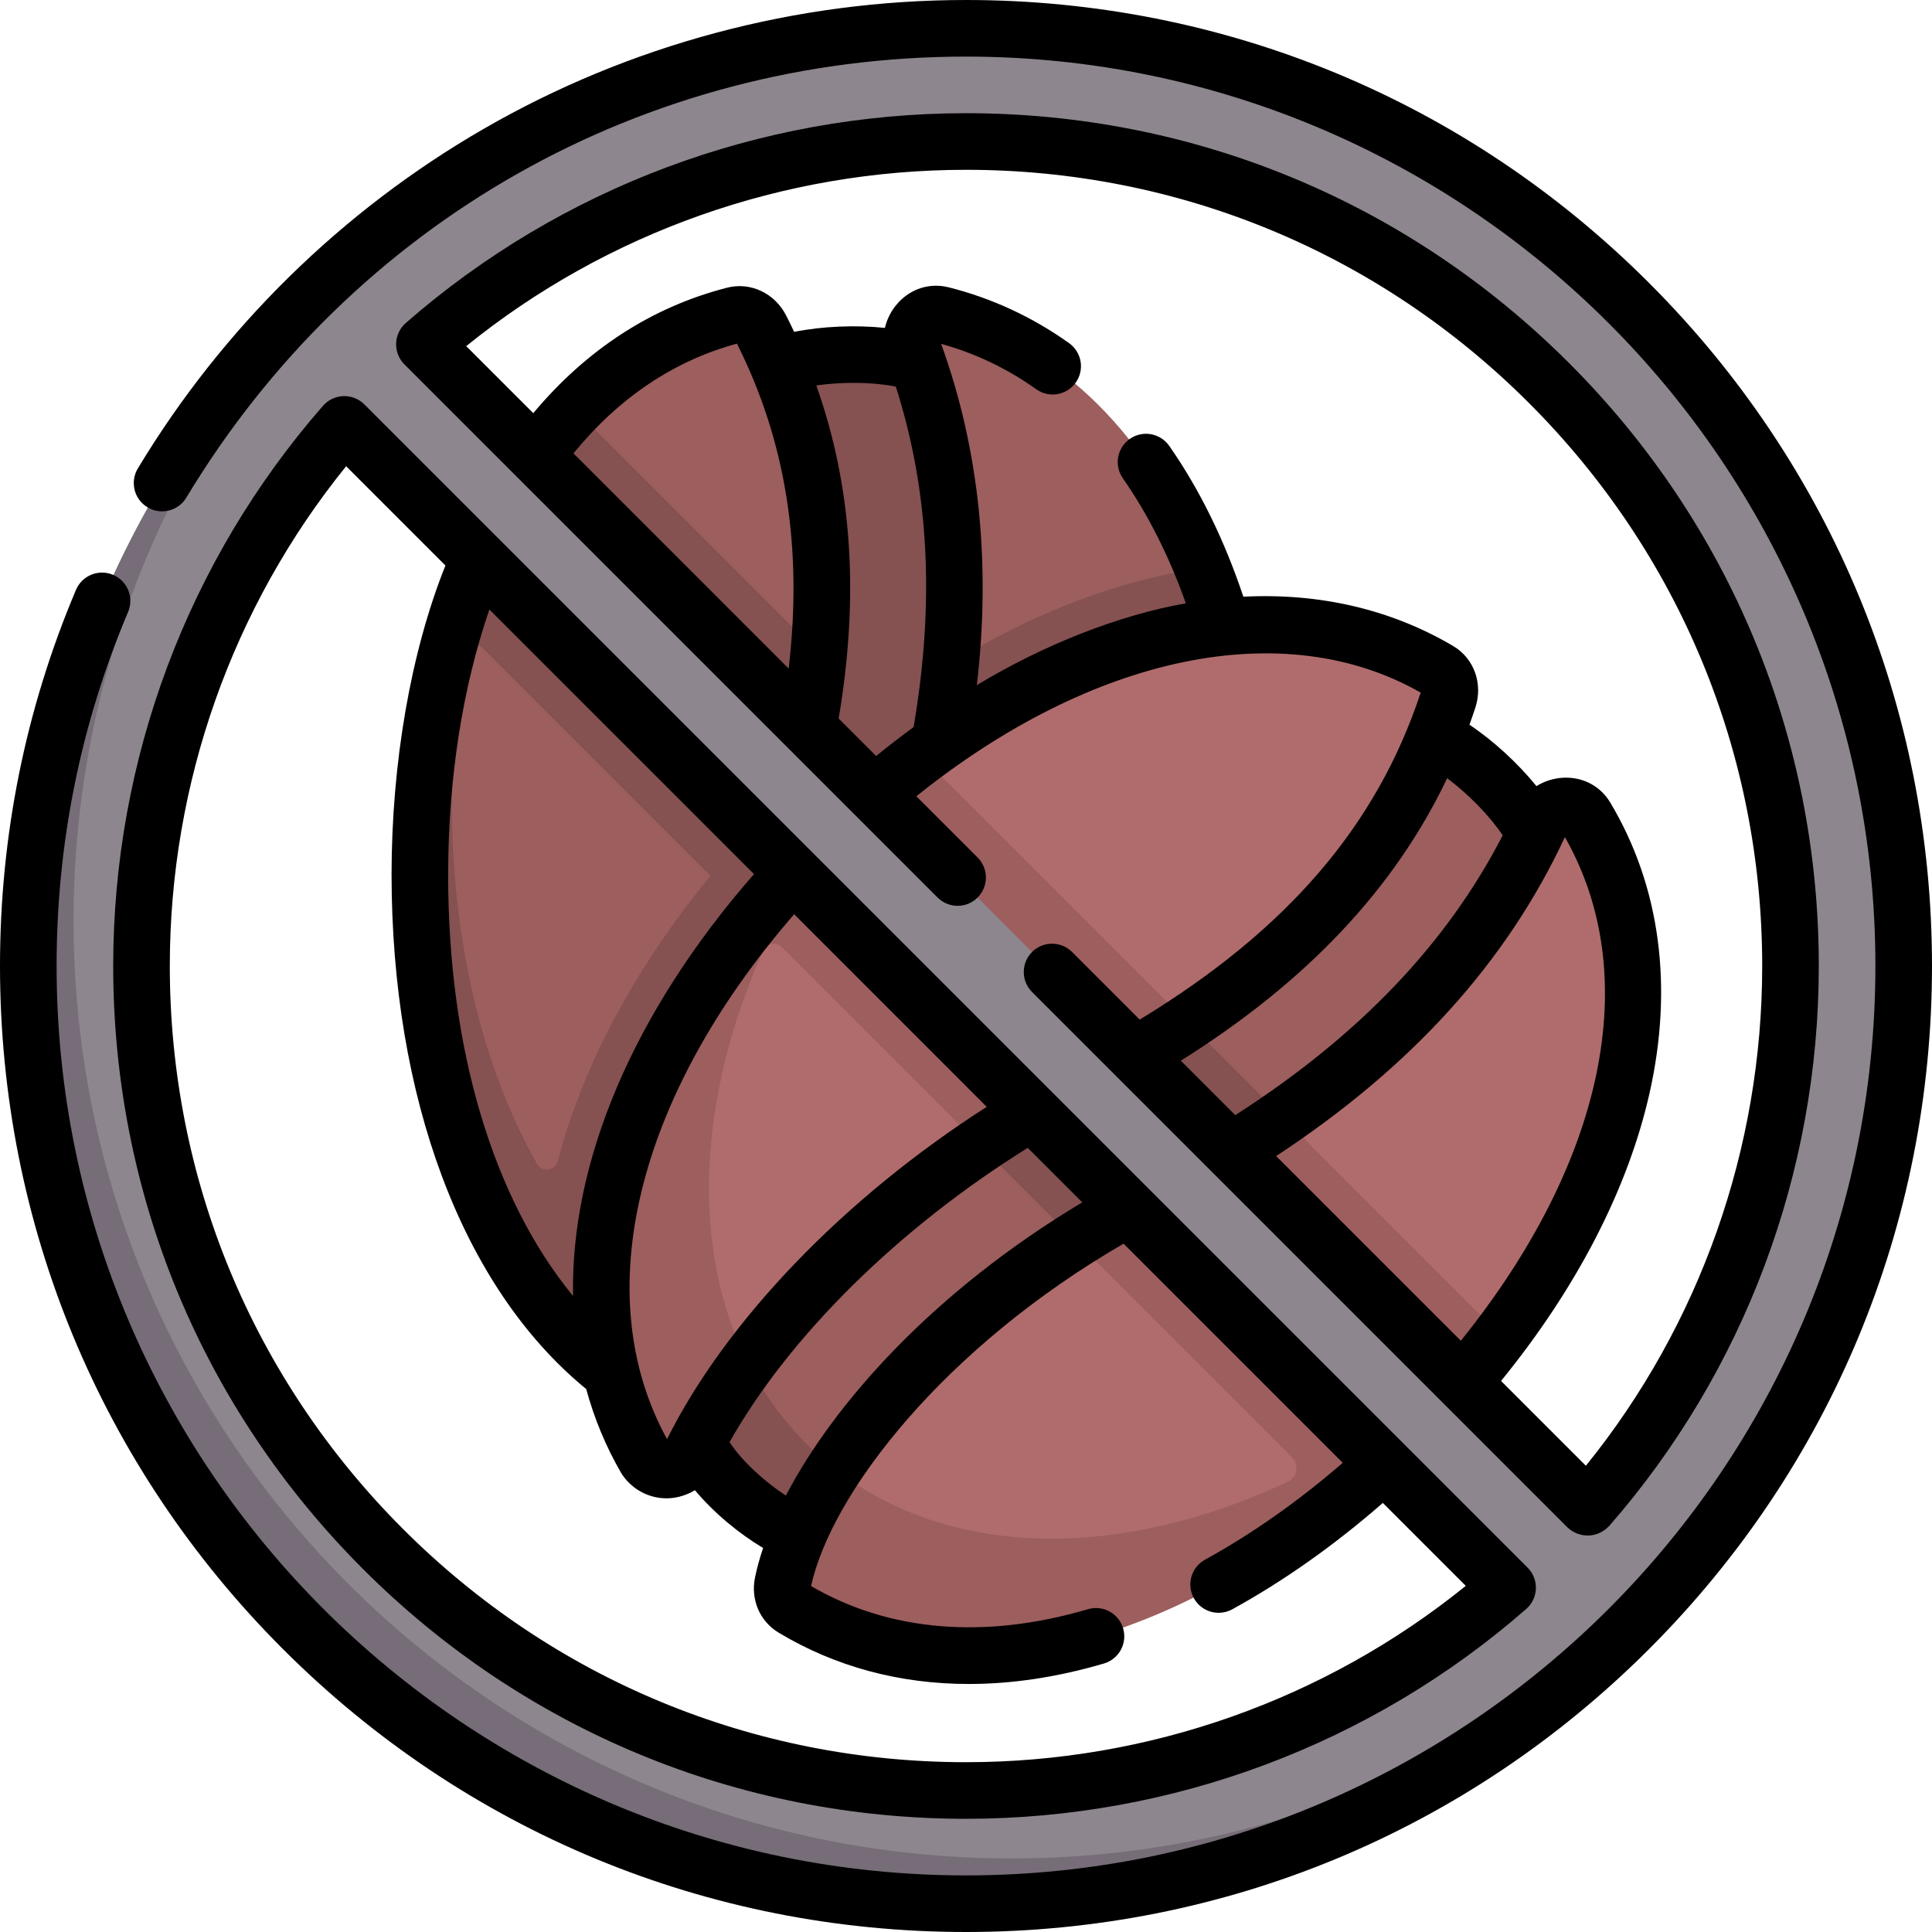 <svg id="Capa_1" enable-background="new 0 0 512 512" height="512" viewBox="0 0 512 512" width="512" xmlns="http://www.w3.org/2000/svg"><g><g><path d="m201.203 367.381c9.97 3.406 26.62 1.754 35.211-2.101 72.598-102.885 83.599-192.682 6.862-269.079-9.97-3.406-27.081-2.864-37.055.527-66.71 86.063-63.584 175.954-5.018 270.653z" fill="#865151"/><path d="m205.479 227.129c-16.234 51.203-19.077 97.6-6.258 135.449 1.829 5.401-2.482 10.881-7.565 9.526-52.8-14.074-78.301-67.38-78.249-140.478.033-45.893 11.715-86.176 33.529-113.883 2.369-3.009 5.383-9.264 5.383-9.264 11.756-12.106 25.888-20.765 42.203-24.964 2.809-.723 5.716.723 7.128 3.495 13.246 26.004 18.323 54.218 15.334 86.131 0 0-4.951 6.76-5.727 11.566-2.046 12.667-1.368 28.517-5.778 42.422z" fill="#9d5e5e"/><path d="m333.19 231.887c-.053 73.657-30.263 134.993-83.856 148.368-2.542.634-5.183-.455-6.717-2.778-16.58-25.11-22.454-81.548-3.627-140.919 6.506-20.52 12.05-39.769 14.005-58.126.087-.82-1.057-2.54-1.057-2.54 2.868-29.923-.391-57.249-9.846-82.891-1.963-5.324 2.392-10.861 7.475-9.584 31.801 7.99 55.337 32.871 69.201 67.182 0 0-.719 4.455-.116 6.091 8.265 22.429 14.558 47.312 14.538 75.197z" fill="#9d5e5e"/><path d="m333.19 231.89c-.01 17.26-1.68 33.85-4.92 49.3-10.06 6.99-21.15 13.61-33.42 19.97-23.93 12.41-46.02 28.63-63.81 46.36-6.31-28.97-5.28-69.24 7.95-110.96 6.8-21.44 11.12-41.58 12.94-60.67 22.11-13.64 44.927-22.333 66.837-25.293 9.49 23.48 14.443 51.373 14.423 81.293z" fill="#865151"/><path d="m209.536 213.277c.034-.128.072-.258.106-.387.461-1.73.906-3.451 1.328-5.16-.008.007-.015.015-.023.022 2.972-12.02 4.997-23.542 6.033-34.612l-64.661-64.661c-14.01 14.4-24.609 33.691-31.549 56.131l.008.008c-6.241 20.218-9.489 43.005-9.508 67.112-.06 73.1 29.62 134.09 82.42 148.17 5.09 1.35 9.4-4.13 7.57-9.53-1.4-4.13-10.104-98.081 4.22-143.24.698-2.196 1.354-4.37 1.992-6.534.124-.422.247-.843.369-1.264.59-2.032 1.158-4.052 1.695-6.055zm-60.146 88.853c-.566 1.873-1.093 3.739-1.58 5.599-.68 2.599-4.186 3.04-5.507.701-14.787-26.208-22.61-59.907-22.584-96.67.01-13.282 1.047-26.157 3.064-38.424.396-2.408 3.361-3.351 5.087-1.625l60.403 60.403c-18.414 22.403-31.7 46.247-38.883 70.016z" fill="#865151"/><path d="m328.27 281.19c-10.58 50.47-37.9 88.82-78.94 99.06-2.54.64-5.18-.45-6.71-2.77-4.93-7.47-8.92-17.7-11.58-29.96 17.79-17.73 39.88-33.95 63.81-46.36 12.27-6.36 23.36-12.98 33.42-19.97z" fill="#9d5e5e"/><path d="m183.514 380.104c.167.34 18.22 10.088 18.22 10.088l9.883 16.357c124.086-21.416 195.36-77.133 195.12-185.416-4.641-9.458-17.124-21.174-26.575-25.829-108.028 13.686-171.099 76.426-196.648 184.8z" fill="#9d5e5e"/><path d="m240.79 400.64c-9.37 2.21-19.09 4.17-29.17 5.91-8.49-3.23-20.82-13.2-25.86-22.39-.18-.34-2.08-3.72-2.25-4.06 2.66-11.29 5.73-22.08 9.23-32.38 4.33 13.65 11.59 25.86 21.89 35.83 7.65 7.4 16.48 13.08 26.16 17.09z" fill="#865151"/><path d="m287.488 286.959c-37.008 19.19-68.718 46.224-89.336 74.115-5.948 8.047-10.68 6.972-14.642 14.994-2.525 5.112-9.449 5.939-12.085 1.387-27.383-47.287 30.309-132.143 30.309-132.143l42.524-44.895c46.118-34.588 97.544-46.079 137.032-22.757 2.497 1.475 3.531 4.553 2.569 7.512-13.795 42.44-44.749 75.027-96.371 101.787z" fill="#b06c6c"/><path d="m371.165 379.404c-52.12 52.046-108.733 72.861-156.086 44.422-2.246-1.349-3.343-3.987-2.785-6.714 1.85-9.041 8.785-27.952 8.785-27.952 16.158-24.685 45.101-51.961 83.438-71.837 51.264-26.582 84.956-58.669 103.704-99.318 2.376-5.152 9.372-5.988 12.063-1.491 23.666 39.548 12.188 91.147-22.547 137.385 0 0-6.105 2.83-8.076 5.249-5.398 6.624-12.18 13.949-18.496 20.256z" fill="#b06c6c"/><path d="m339.96 296.12-23.51 28.045-31.62 4.505-25.18-25.18 24.433-20.279 30.727-12.241z" fill="#865151"/><path d="m397.74 353.9-57.78-57.78c-4.07 2.83-8.3 5.61-12.69 8.33-1.38.85-2.79 1.71-4.21 2.55-12.482 7.535-28.247 15.006-38.23 21.67l57.566 57.566c1.954 1.954 1.391 5.272-1.111 6.446-43.874 20.592-89.311 20.691-120.205-3.521-7.15 10.92-11.79 21.33-13.64 30.37-.56 2.73.54 5.37 2.78 6.72 41.52 24.924 96.391 11.081 144.412-27.778.005-.004.009-.011.014-.015 6.755-5.456 13.359-11.412 19.784-17.827 8.62-8.611 16.42-17.561 23.31-26.731z" fill="#9d5e5e"/><path d="m244.258 200.417c-9.14 6.85-18.058 14.603-26.638 23.173-6.417 6.408-12.37 13.003-17.833 19.736-.047.055-.094.105-.141.161-38.518 47.521-52.474 101.784-28.516 143.163 2.64 4.55 9.56 3.72 12.09-1.39 3.96-8.02 8.99-16.14 14.94-24.18-15.211-30.223-13.29-70.341 4.132-109.166.863-1.924 3.381-2.401 4.872-.91l52.486 52.486c8.85-5.96 18.16-11.51 27.84-16.53 9.85-5.11 18.95-10.43 27.32-15.99z" fill="#9d5e5e"/><path d="m256 7.5c-66.666 0-127.202 26.254-171.832 68.986-5.286 5.061-9.61 10.567-14.434 16.074-38.289 43.716-59.615 100.762-59.615 163.44 0 137.24 108.641 243.624 245.881 243.624 69.14 0 131.687-23.362 176.735-68.935 44.37-44.886 71.765-106.589 71.765-174.689 0-137.24-111.26-248.5-248.5-248.5zm0 467c-58.008 0-112.568-22.457-153.752-63.255-41.382-40.996-64.748-96.995-64.748-155.246 0-52.603 18.467-102.375 52.338-141.897.757-.884 2.115-.93 2.938-.106l305.229 305.229c.823.823.778 2.181-.107 2.939-39.523 33.87-89.295 52.336-141.898 52.336zm163.224-76.496-305.229-305.229c-.823-.823-.777-2.18.106-2.938 39.523-33.871 89.295-52.337 141.898-52.337 58.25 0 114.249 23.365 155.244 64.747 40.8 41.184 63.257 95.745 63.257 153.753 0 52.603-18.466 102.375-52.337 141.897-.758.884-2.116.93-2.939.107z" fill="#8e868e"/><path d="m437.61 425.61c-45.35 48.54-109.94 78.89-181.61 78.89-137.24 0-248.5-111.26-248.5-248.5 0-71.67 30.35-136.26 78.89-181.61-41.49 44.41-66.89 104.04-66.89 169.61 0 137.24 111.26 248.5 248.5 248.5 65.57 0 125.2-25.4 169.61-66.89z" fill="#766d78"/></g><g><path d="m302.032 270.205-17.919-17.919c-2.929-2.929-7.678-2.929-10.606 0-2.929 2.929-2.929 7.678 0 10.606l141.94 141.94c2.386 2.268 7.168 3.431 10.95-.367 35.856-41.022 55.603-93.748 55.603-148.465 0-60.363-23.509-117.116-66.197-159.803s-99.44-66.197-159.803-66.197c-54.717 0-107.443 19.747-148.466 55.603-1.563 1.367-2.49 3.32-2.56 5.396-.07 2.075.724 4.086 2.192 5.555l141.304 141.302c2.929 2.929 7.678 2.929 10.606 0 2.929-2.929 2.929-7.678 0-10.606l-16.233-16.233c46.841-37.585 97.499-48.101 133.655-27.467-11.655 35.27-35.384 62.9-74.466 86.655zm112.685-48.353c20.872 36.645 10.598 86.083-27.579 133.46l-48.944-48.943c35.937-23.62 61.008-51.313 76.523-84.517zm-205.713-44.675-57.03-57.03c12.042-14.746 26.596-24.524 43.324-29.08 12.96 25.766 17.471 54.048 13.706 86.11zm13.243 13.243c5.511-32.452 3.585-61.536-5.924-88.277 6.968-.995 15.086-.91 21.074.309 8.818 27.547 10.359 57.163 4.715 90.235-3.337 2.438-6.649 4.995-9.931 7.666zm107.255-32.288c-5.018-15.014-11.604-28.461-19.641-39.969-2.372-3.396-7.049-4.225-10.443-1.854-3.396 2.372-4.226 7.047-1.854 10.443 6.684 9.57 12.286 20.698 16.702 33.138-17.463 3.055-37.5 10.861-55.395 21.676 3.739-31.882.72-62.414-9.465-90.439 9.001 2.471 17.474 6.512 25.206 12.026 3.372 2.405 8.056 1.621 10.461-1.752s1.621-8.056-1.752-10.461c-9.738-6.944-20.48-11.923-31.927-14.799-4.954-1.246-9.991.329-13.476 4.208-1.702 1.895-2.847 4.152-3.408 6.547-7.76-.806-16.533-.448-24.058 1.05-.685-1.453-1.386-2.901-2.12-4.341-3.021-5.929-9.47-8.954-15.681-7.354-19.909 5.124-37.152 16.305-51.331 33.243l-17.767-17.767c37.339-30.19 84.055-46.727 132.447-46.727 56.356 0 109.342 21.949 149.197 61.803s61.803 92.841 61.803 149.197c0 48.392-16.537 95.108-46.728 132.446l-22.481-22.481c20.009-24.555 33.584-50.79 39.318-76.119 6.427-28.396 2.834-55.085-10.39-77.184-2.622-4.383-7.295-6.833-12.504-6.553-2.544.136-4.95.923-7.04 2.22-4.918-6.057-11.374-12.007-17.754-16.27.543-1.512 1.072-3.032 1.572-4.568 2.057-6.328-.364-13.026-5.888-16.289-16.413-9.693-35.34-14.096-55.603-13.07zm54.015 48.104c5.641 4.228 11.334 10.041 14.708 15.145-14.835 28.778-38.103 53.117-70.87 74.147l-14.43-14.43c33.347-20.907 56.624-45.565 70.592-74.862z"/><path d="m437.019 74.981c-48.353-48.352-112.64-74.981-181.019-74.981-44.955 0-89.176 11.82-127.883 34.184-37.546 21.692-69.218 52.8-91.59 89.961-2.137 3.548-.992 8.157 2.557 10.293 3.55 2.136 8.157.992 10.294-2.557 44.061-73.187 121.304-116.881 206.622-116.881 132.888 0 241 108.112 241 241s-108.112 241-241 241-241-108.112-241-241c0-32.549 6.375-64.12 18.949-93.834 1.614-3.815-.17-8.216-3.984-9.83-3.816-1.615-8.215.17-9.83 3.984-13.361 31.575-20.135 65.112-20.135 99.68 0 68.379 26.629 132.666 74.981 181.019 48.353 48.352 112.64 74.981 181.019 74.981s132.666-26.629 181.019-74.981c48.352-48.353 74.981-112.64 74.981-181.019s-26.629-132.666-74.981-181.019z"/><path d="m90.999 104.974c-2.076.069-4.029.997-5.396 2.56-35.856 41.023-55.603 93.749-55.603 148.466 0 60.363 23.509 117.116 66.197 159.803s99.44 66.197 159.803 66.197c54.717 0 107.443-19.747 148.466-55.603 1.563-1.367 2.491-3.32 2.56-5.396.07-2.075-.724-4.086-2.192-5.555l-100.583-100.581c-.009-.008-.017-.017-.026-.026l-207.672-207.672c-1.468-1.469-3.492-2.273-5.554-2.193zm165.001 362.026c-56.356 0-109.342-21.949-149.197-61.803s-61.803-92.841-61.803-149.197c0-48.392 16.537-95.108 46.728-132.446l26.315 26.315c-9.223 22.997-14.254 52.426-14.276 81.854.037 58.822 18.469 109.28 51.582 136.391 2.12 7.776 5.208 15.238 9.293 22.292 3.662 5.905 11.905 9.028 19.524 4.515 5.065 6.062 11.819 11.608 18.068 15.31-.915 2.711-1.638 5.321-2.145 7.797-1.205 5.888 1.257 11.637 6.272 14.647 15.054 9.042 32.096 13.597 50.384 13.597 11.508 0 23.511-1.805 35.819-5.431 3.973-1.171 6.245-5.341 5.075-9.314-1.171-3.974-5.343-6.246-9.314-5.075-27.355 8.061-52.707 5.938-73.388-6.132 5.511-24.901 35.393-63.253 82.822-90.737l58.082 58.082c-11.797 10.201-24.053 18.831-36.502 25.669-3.63 1.995-4.957 6.554-2.963 10.185 1.365 2.485 3.932 3.891 6.581 3.891 1.221 0 2.458-.299 3.604-.928 13.661-7.504 27.063-16.99 39.907-28.19l21.979 21.979c-37.339 30.192-84.055 46.729-132.447 46.729zm-56.185-235.358c-32.103 36.725-48.65 76.318-47.948 111.822-21.235-25.904-33.134-65.505-33.101-111.73.018-25.341 3.79-49.472 10.924-70.217zm61.682 61.682c-37.658 24.087-68.993 56.565-84.727 88.057-21.02-38.234-8.161-90.84 33.686-139.098zm25.313 25.312c-39.325 23.548-65.699 53.119-78.549 77.707-5.509-3.577-11.573-9.054-14.925-14.161 15.842-28.075 44.735-56.643 79.032-77.988z"/></g></g></svg>